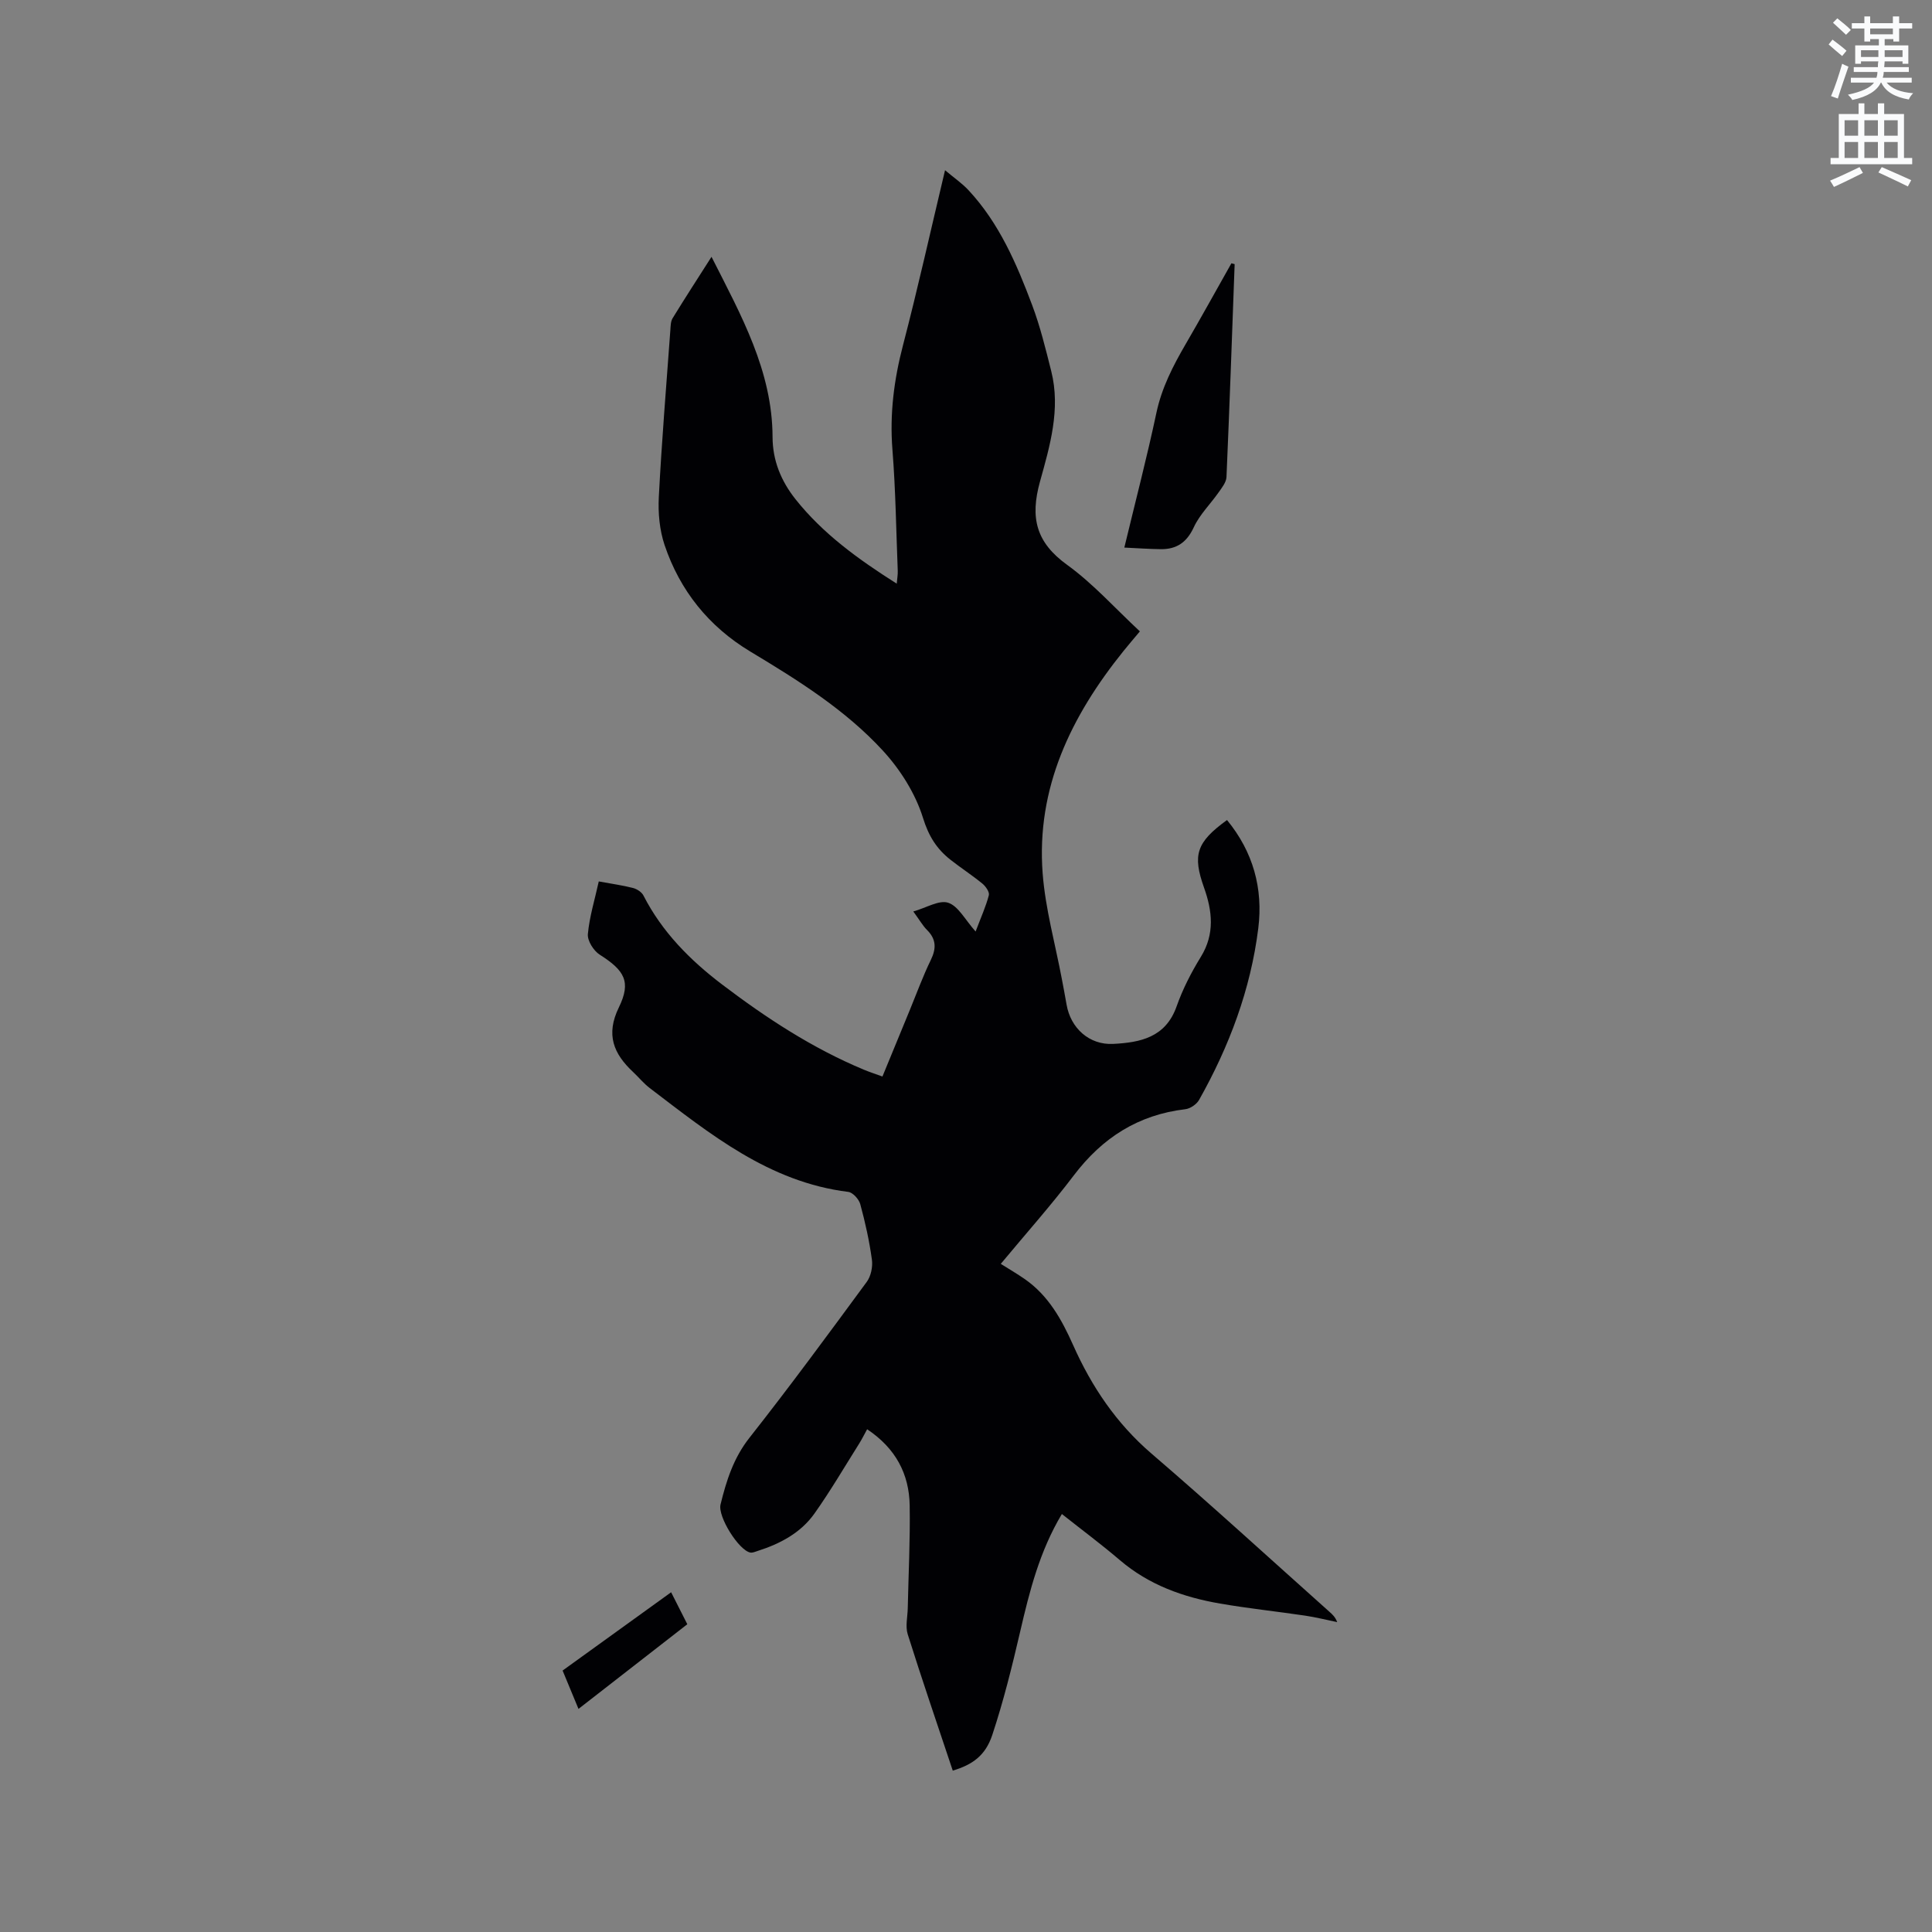 <svg enable-background="new 0 0 400 400" viewBox="0 0 400 400" xmlns="http://www.w3.org/2000/svg"><rect x="0" y="0" width="400" height="400" fill="#808080" stroke="none"/><path d="m378.6 9.2.8-1c.9.7 1.9 1.4 2.9 2.3l-.9 1.1c-1.1-.9-2-1.7-2.8-2.4zm.5 10.7c.9-2.1 1.6-4.3 2.3-6.7.4.2.8.4 1.3.6-.7 2.1-1.5 4.3-2.2 6.6zm.4-15.2.9-.9c1 .8 2 1.6 2.8 2.4l-1 1c-1-.9-1.9-1.8-2.7-2.5zm12.5-1.3h1.2v1.4h2.7v1.1h-2.7v2.7h-1.2v-.5h-1.8v1.3h4.9v3.8h-1.2v-.5h-3.7c0 .4-.1.9-.1 1.2h5.1v1h-5.2c0 .5-.1.9-.2 1.2h6v1h-5.2c1.1 1.3 2.9 2 5.5 2.2-.4.4-.7.8-.9 1.3-2.9-.5-4.8-1.6-5.7-3.5h-.1c-.8 1.7-2.7 2.9-5.9 3.6-.2-.4-.6-.8-.9-1.1 2.8-.6 4.6-1.4 5.4-2.5h-4.8v-1h5.3c.1-.3.2-.7.2-1.2h-4.9v-1h5c0-.4 0-.8.1-1.2h-3.6v.5h-1.2v-3.8h4.9v-1.3h-1.8v.5h-1.2v-2.7h-2.6v-1.1h2.6v-1.4h1.2v1.4h4.7v-1.4zm-6.7 8.4h3.6c0-.4 0-.9 0-1.4h-3.6zm1.9-4.7h4.7v-1.2h-4.7zm6.7 3.3h-3.7v1.4h3.7z" fill="#fafbfc"/><path d="m384.7 21.4h1.3v2.2h2.8v-2.2h1.3v2.2h4.1v9.1h1.7v1.3h-16.9v-1.3h1.7v-9.1h4.1v-2.2zm.3 13.2.7 1.2c-1.8.9-3.8 1.9-6 2.9-.2-.4-.5-.8-.8-1.3 2.4-1 4.4-2 6.1-2.8zm-3.1-6.5h2.8v-3.2h-2.8zm0 4.6h2.8v-3.3h-2.8zm4.1-4.6h2.8v-3.2h-2.8zm0 4.6h2.8v-3.3h-2.8zm3.6 1.9c2.1.9 4.1 1.8 6.1 2.7l-.7 1.3c-2.2-1.1-4.2-2-6.1-2.9zm3.3-9.7h-2.8v3.2h2.8zm-2.8 7.8h2.8v-3.3h-2.8z" fill="#fafbfc"/><g fill="#010104"><path d="m197.26 366.59c-3.19-9.56-6.38-18.86-9.33-28.24-.51-1.63-.03-3.57.01-5.37.15-7.1.52-14.2.4-21.3-.11-6.51-2.89-11.82-8.81-15.77-.61 1.11-1.1 2.11-1.69 3.04-3.04 4.83-5.93 9.78-9.23 14.43-2.85 4.01-7.11 6.25-11.75 7.73-.49.16-1.04.41-1.51.33-2.38-.44-6.79-7.45-6.17-9.96 1.21-4.93 2.69-9.63 5.99-13.81 8.33-10.57 16.31-21.43 24.28-32.27.87-1.18 1.27-3.12 1.07-4.59-.53-3.87-1.38-7.72-2.41-11.5-.28-1.03-1.54-2.42-2.48-2.54-16.42-2.03-28.63-12-41.11-21.5-1.26-.96-2.27-2.22-3.43-3.31-4.06-3.79-5.72-7.74-2.96-13.39 2.6-5.33 1.16-7.66-3.97-10.92-1.26-.8-2.57-2.88-2.45-4.25.33-3.6 1.43-7.14 2.26-10.91 2.78.51 4.97.81 7.1 1.36.81.21 1.79.85 2.15 1.56 3.86 7.55 9.66 13.39 16.3 18.43 9.13 6.93 18.7 13.2 29.34 17.63 1.15.48 2.35.87 3.84 1.41 1.95-4.74 3.83-9.3 5.71-13.87 1.41-3.43 2.68-6.92 4.3-10.25 1.17-2.4 1.14-4.31-.79-6.23-.88-.88-1.51-2.02-2.83-3.82 2.7-.76 5.36-2.44 7.24-1.8 2.09.7 3.48 3.51 5.66 5.95 1.16-3.07 2.15-5.24 2.74-7.52.17-.66-.66-1.84-1.34-2.4-2.13-1.74-4.45-3.24-6.62-4.95-2.84-2.24-4.5-4.87-5.67-8.64-1.57-5.06-4.71-10.03-8.34-13.97-7.8-8.47-17.58-14.57-27.41-20.48-8.59-5.17-14.58-12.61-17.76-22.07-1.04-3.1-1.36-6.63-1.19-9.92.6-11.54 1.55-23.06 2.39-34.58.06-.83.06-1.79.47-2.45 2.54-4.14 5.18-8.21 8.05-12.71 6.16 12.16 12.6 23.64 12.64 37.34.02 4.85 1.76 9.08 4.76 12.86 5.69 7.15 12.95 12.4 20.95 17.47.09-1.11.24-1.88.21-2.63-.33-8.37-.44-16.76-1.1-25.1-.59-7.4.32-14.5 2.19-21.65 3.07-11.78 5.71-23.67 8.7-36.22 1.83 1.55 3.52 2.7 4.88 4.16 6.34 6.82 9.94 15.21 13.15 23.75 1.67 4.44 2.8 9.09 3.96 13.7 1.98 7.86-.29 15.51-2.33 22.85-2.09 7.52-.81 12.61 5.62 17.25 5.37 3.88 9.88 8.95 15.06 13.77-1.18 1.41-2.32 2.73-3.41 4.09-10.82 13.44-18.07 28.31-16.72 46.01.56 7.34 2.6 14.57 3.97 21.85.33 1.77.68 3.54.98 5.31.84 4.89 4.7 8.4 9.65 8.15 5.61-.29 10.86-1.33 13.13-7.76 1.26-3.57 3.03-7.03 5.02-10.26 2.94-4.76 2.37-9.54.66-14.34-2.39-6.73-1.63-9.37 4.76-13.99 5.4 6.57 7.51 14.17 6.47 22.44-1.58 12.65-6.01 24.42-12.25 35.5-.51.91-1.82 1.81-2.85 1.93-9.75 1.15-17.18 5.91-23.08 13.69-4.73 6.24-9.96 12.1-15.13 18.33 1.67 1.05 3.37 2.04 4.98 3.16 4.89 3.4 7.64 8.37 10 13.66 3.83 8.6 8.94 16.2 16.21 22.45 12.47 10.7 24.59 21.82 36.85 32.76.61.54 1.22 1.08 1.61 2.14-2.21-.45-4.41-1.01-6.64-1.34-5.87-.87-11.77-1.49-17.61-2.5-7.6-1.31-14.7-3.84-20.72-8.97-3.85-3.29-7.93-6.32-12.03-9.57-4.62 7.71-6.7 15.99-8.64 24.37-1.67 7.19-3.45 14.39-5.77 21.38-1.43 4.31-4.14 6.16-8.18 7.38z"/><path d="m255.62 54.69c-.54 14.7-1.05 29.39-1.69 44.08-.05 1.09-.96 2.22-1.65 3.2-1.69 2.41-3.9 4.56-5.11 7.18-1.46 3.16-3.58 4.59-6.86 4.55-2.39-.03-4.78-.2-7.53-.33 2.32-9.64 4.69-18.72 6.64-27.89 1.1-5.19 3.43-9.71 6.04-14.2 3.23-5.55 6.33-11.17 9.49-16.77.22.06.45.12.67.18z"/><path d="m119.77 353.81c-1.14-2.76-2.18-5.26-3.29-7.94 7.46-5.38 14.8-10.67 22.47-16.21 1.14 2.26 2.17 4.28 3.35 6.62-7.46 5.8-14.85 11.55-22.53 17.53z"/></g></svg>